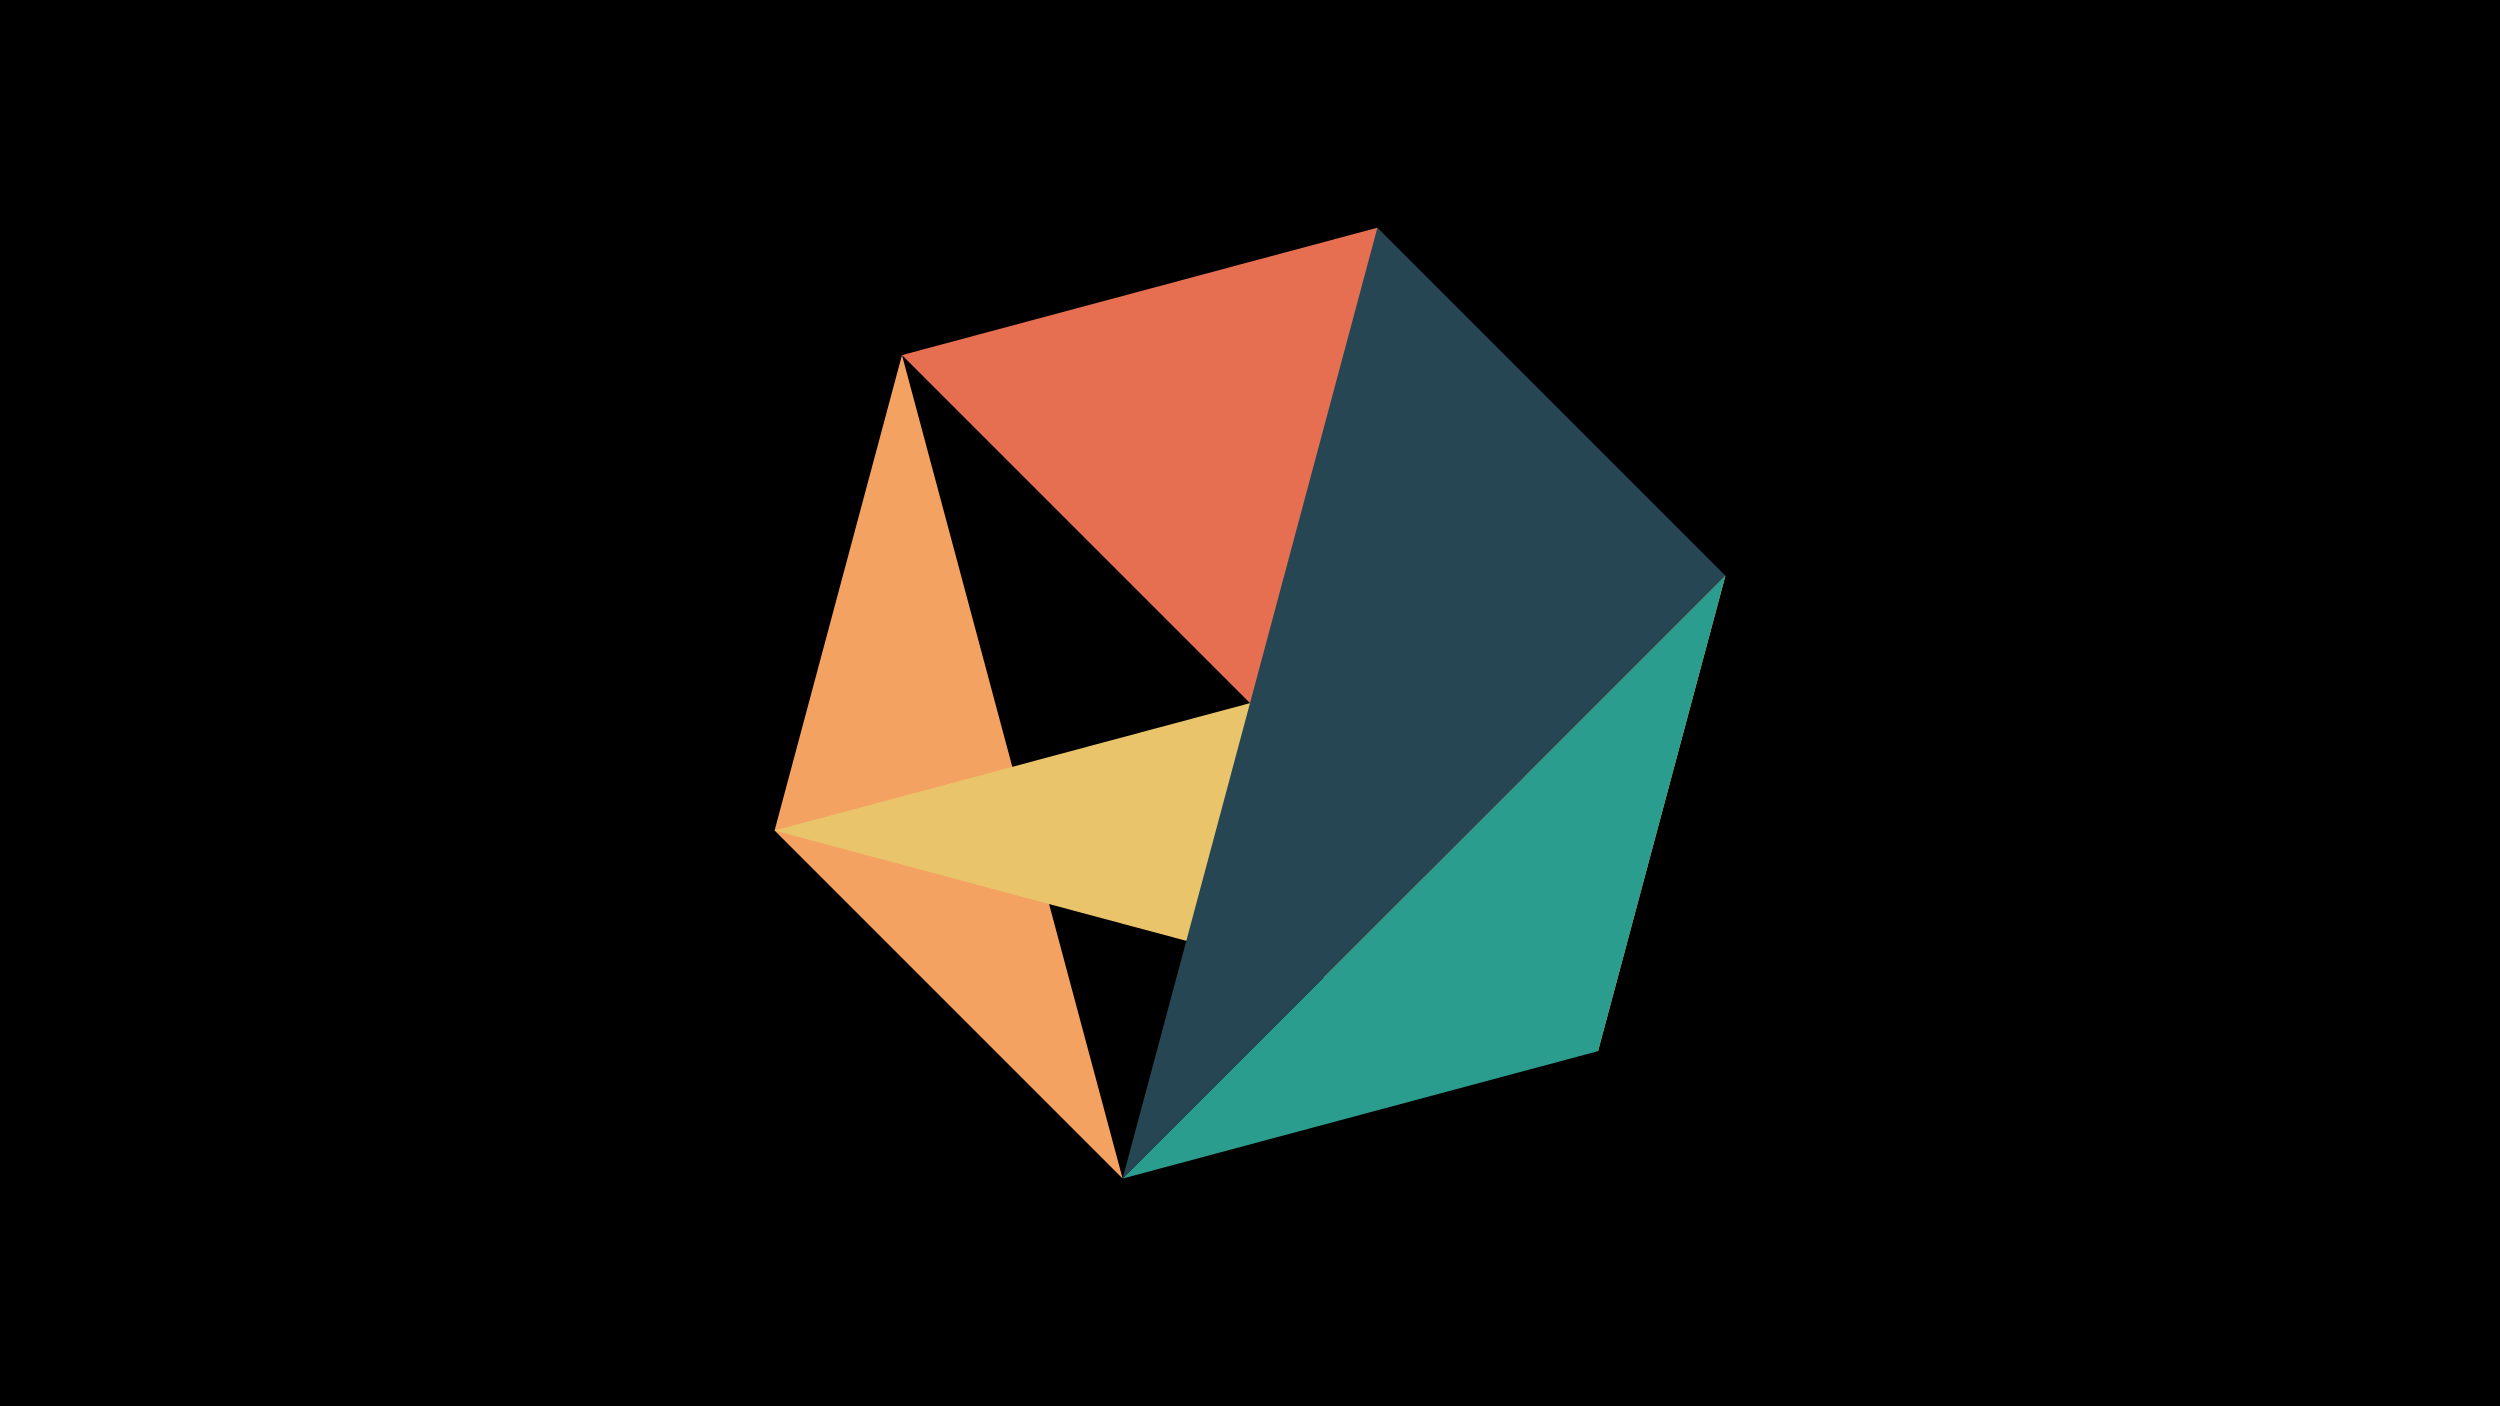 <svg width="1200" height="675" viewBox="-500 -500 1200 675" xmlns="http://www.w3.org/2000/svg"><title>juwel 18990</title><path d="M-500-500h1200v675h-1200z" fill="#000"/><path d="M38.854,65.7L-128.2,-101.354 -67.054,-329.554 Z" fill="#f4a261"/><path d="M-128.2,-101.354L267.054,4.554 328.2,-223.646 Z" fill="#e9c46a"/><path d="M267.054,4.554L-67.054,-329.554 161.146,-390.7 Z" fill="#e76f51"/><path d="M38.854,65.7L267.054,4.554 328.2,-223.646 Z" fill="#2a9d8f"/><path d="M328.2,-223.646L38.854,65.7 161.146,-390.7 Z" fill="#264653"/></svg>